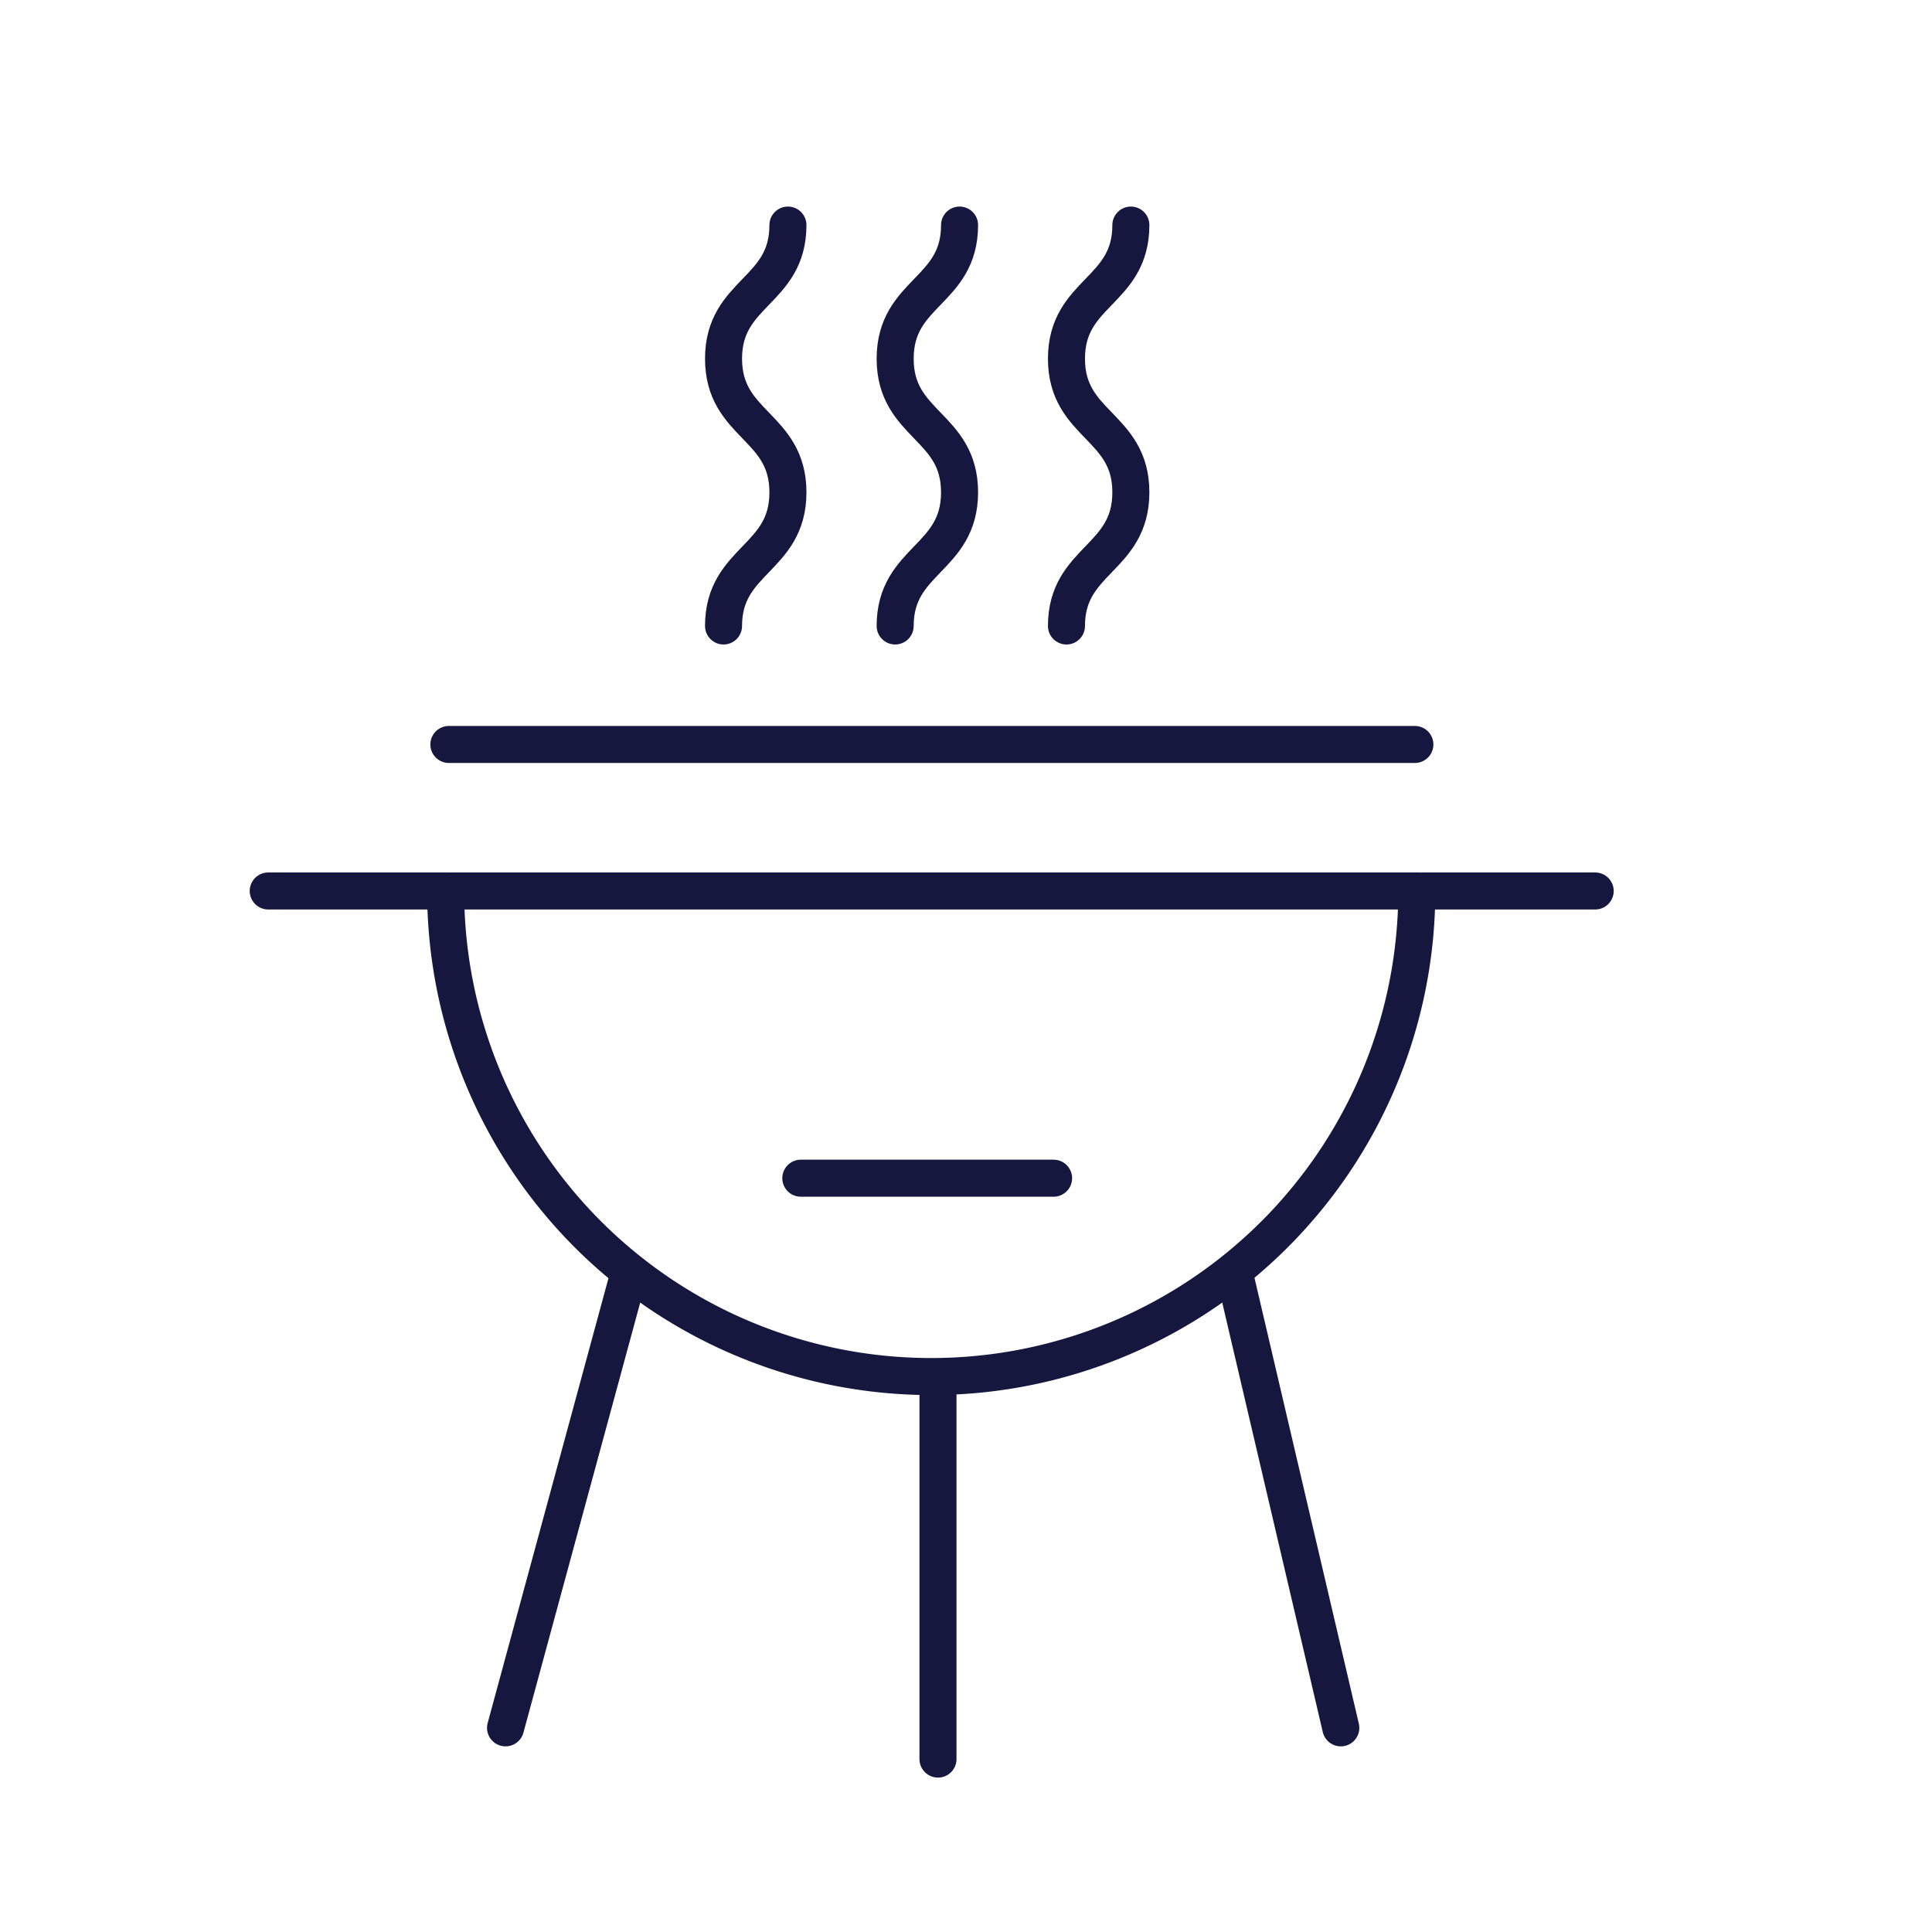 <svg id="Слой_1" data-name="Слой 1" xmlns="http://www.w3.org/2000/svg" viewBox="0 0 60 60"><defs><style>.cls-1{fill:none;stroke:#15173f;stroke-linecap:round;stroke-linejoin:round;stroke-width:1.15px;}</style></defs><title>barbeque</title><line class="cls-1" x1="38.33" y1="39.52" x2="41.64" y2="53.66"/><line class="cls-1" x1="15.7" y1="53.66" x2="19.54" y2="39.52"/><line class="cls-1" x1="43.94" y1="23.12" x2="13.94" y2="23.12"/><path class="cls-1" d="M44,27.67a15.08,15.08,0,1,1-30.16,0"/><line class="cls-1" x1="49.54" y1="27.67" x2="8.33" y2="27.67"/><line class="cls-1" x1="32.72" y1="36.59" x2="24.87" y2="36.59"/><path class="cls-1" d="M27.8,19.44c0-2.07,2-2.07,2-4.15s-2-2.07-2-4.15,2-2.07,2-4.15"/><path class="cls-1" d="M22.47,19.44c0-2.07,2-2.07,2-4.15s-2-2.07-2-4.15,2-2.07,2-4.15"/><path class="cls-1" d="M33.12,19.44c0-2.07,2-2.07,2-4.15s-2-2.07-2-4.15,2-2.07,2-4.15"/><line class="cls-1" x1="29.13" y1="42.97" x2="29.13" y2="54.63"/></svg>